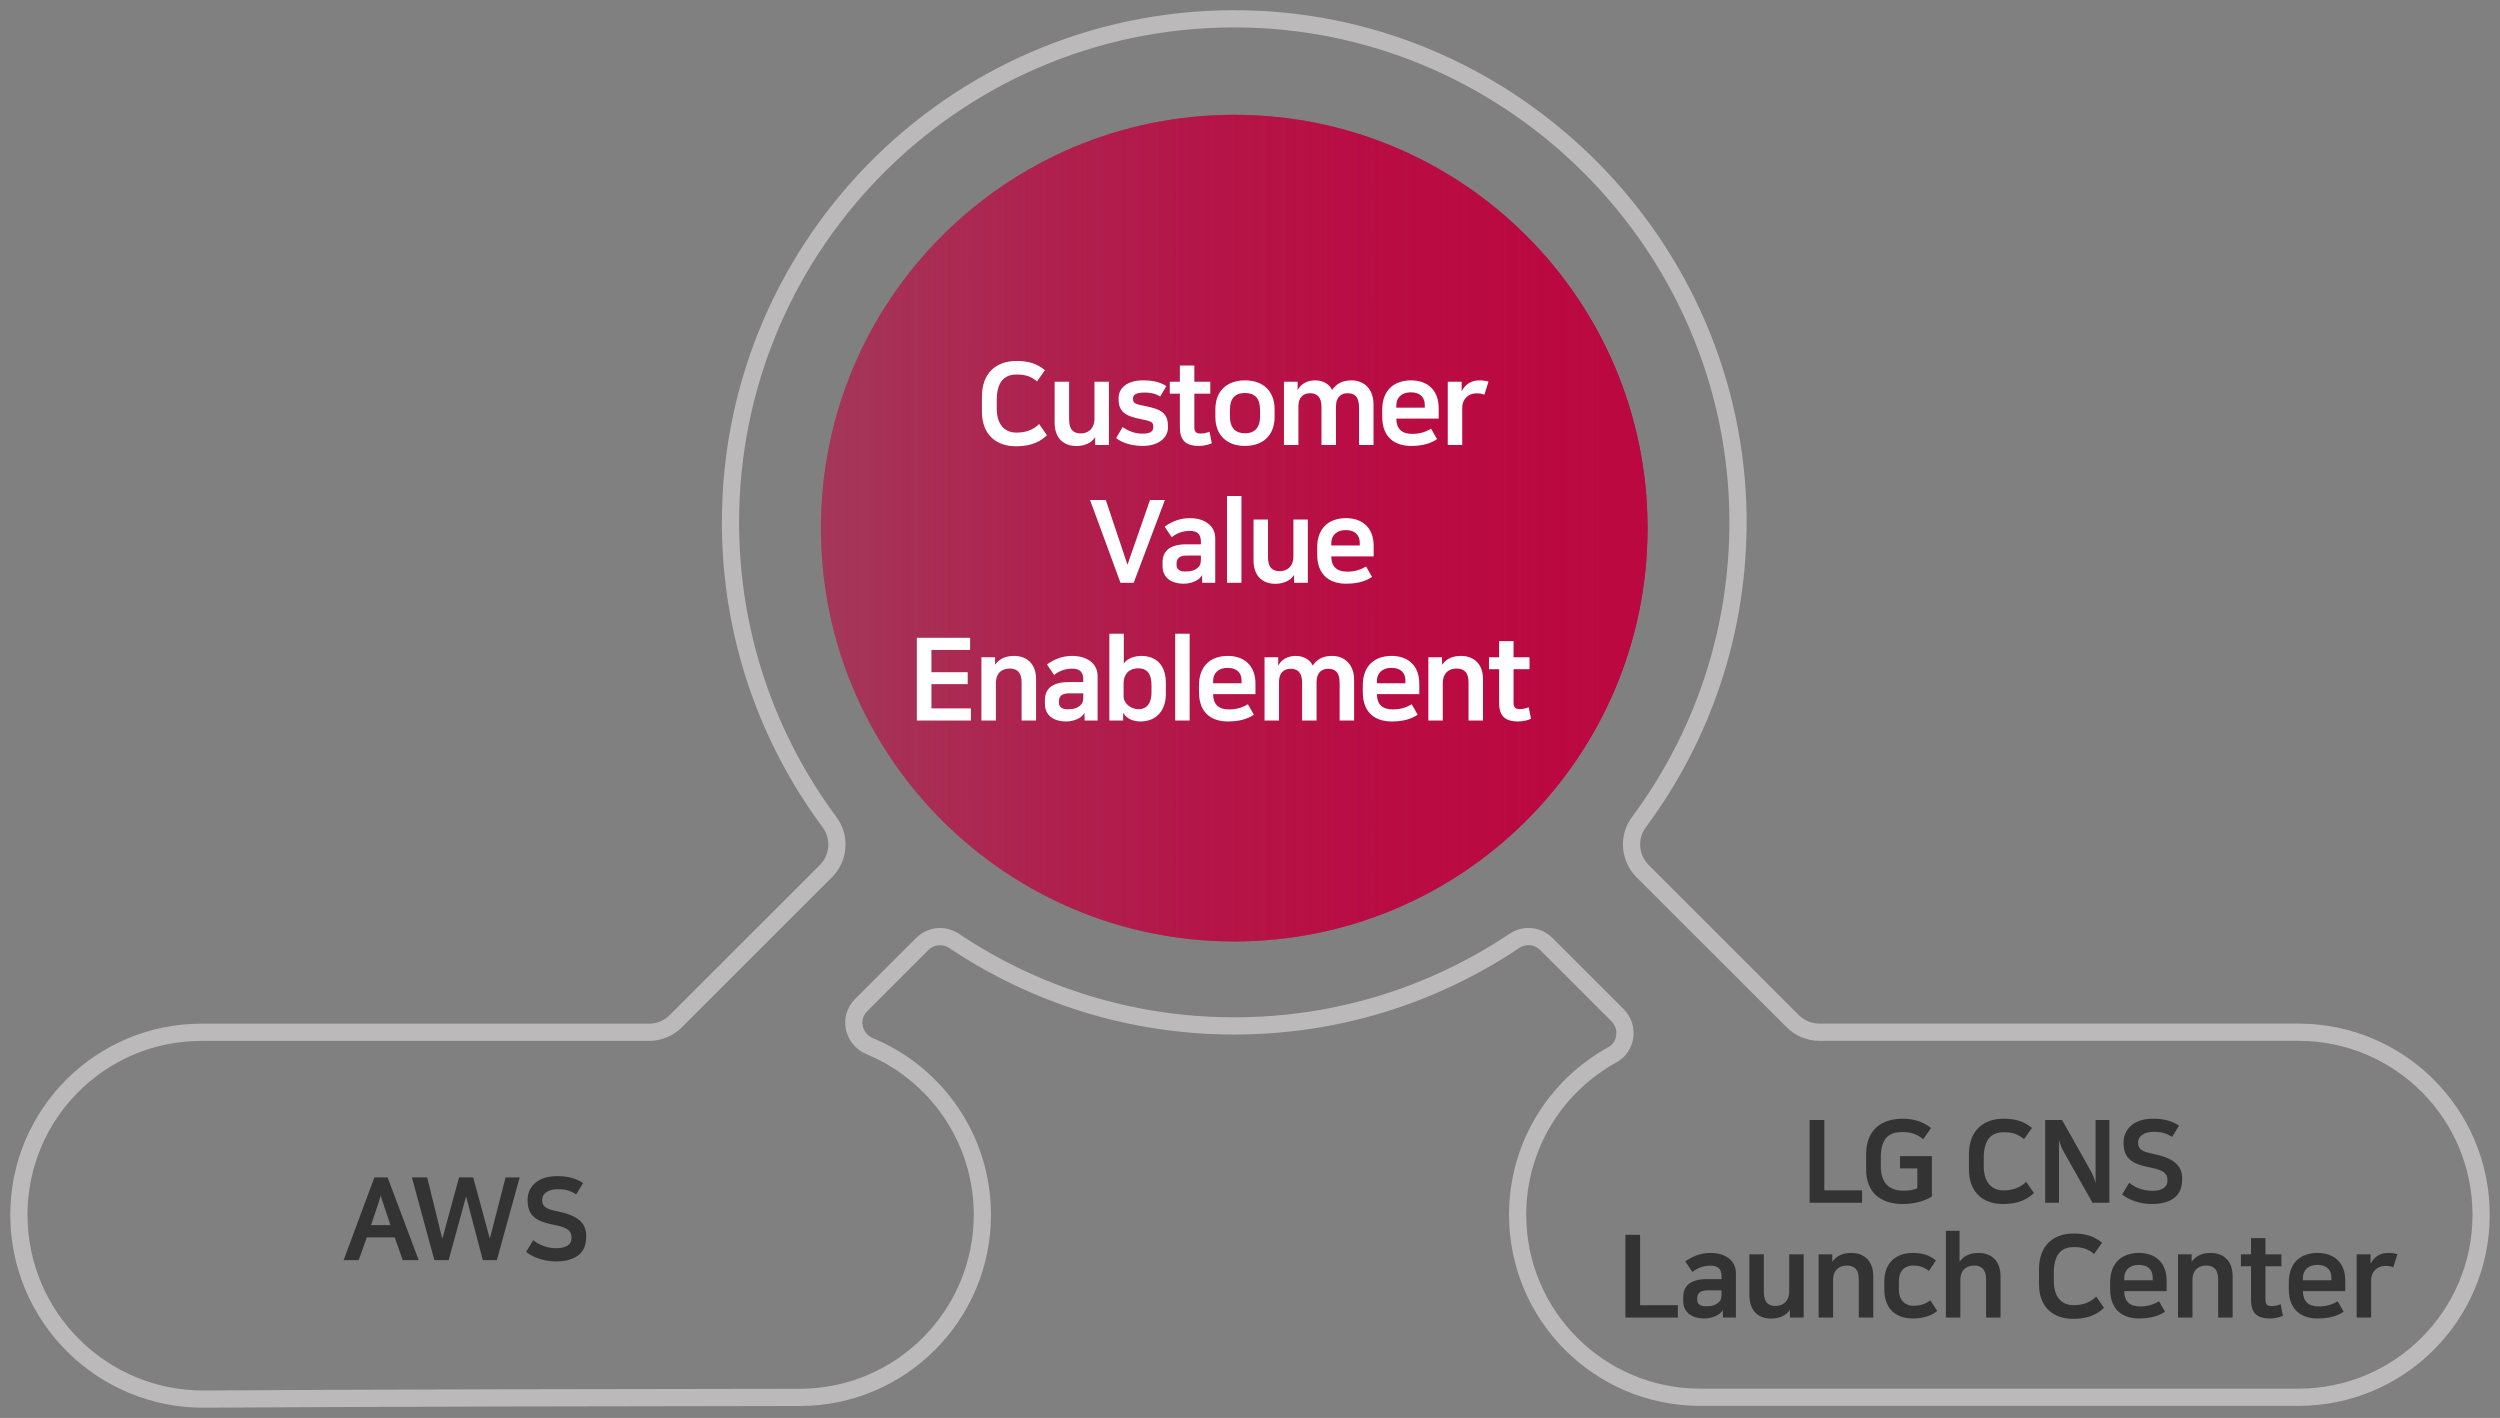 <svg width="871" height="494" viewBox="0 0 871 494" fill="none" xmlns="http://www.w3.org/2000/svg">
<rect x="0" y="0" width="871" height="494" fill="#808080" stroke="none"/>
<path d="M800.794 359.624H633.878C630.389 359.624 627.032 358.242 624.575 355.764L572.293 303.509C567.708 298.926 567.116 291.646 570.999 286.427C593.092 256.692 605.992 219.765 605.51 179.79C604.347 85.915 528.085 8.793 434.162 6.6C335.346 4.342 254.499 83.744 254.499 182.005C254.499 221.147 267.355 257.284 289.032 286.471C292.893 291.69 292.323 298.948 287.715 303.531L235.433 355.786C232.954 358.264 229.619 359.645 226.131 359.645H70.207C35.06 359.645 6.582 388.108 6.582 423.237C6.582 458.849 35.586 487.685 71.216 487.443C130.979 487.071 219.242 486.917 278.676 486.851C313.802 486.808 342.257 458.323 342.257 423.216C342.257 396.726 326.066 374.052 303.029 364.492C297.193 362.08 295.548 354.624 300.023 350.172L321.327 328.88C324.289 325.92 328.94 325.481 332.428 327.828C360.335 346.51 393.903 357.431 430.015 357.431C466.128 357.431 499.695 346.51 527.602 327.806C531.091 325.459 535.742 325.898 538.704 328.858L563.561 353.703C567.664 357.804 566.764 364.733 561.696 367.518C542.039 378.35 528.743 399.226 528.743 423.216C528.743 458.345 557.221 486.808 592.368 486.808H800.794C835.941 486.808 864.418 458.345 864.418 423.216C864.418 388.086 835.941 359.624 800.794 359.624Z" stroke="#BBB9BA" stroke-width="6" stroke-miterlimit="10"/>
<path d="M574 184C574 263.529 509.529 328 430 328C350.471 328 286 263.529 286 184C286 104.471 350.471 40 430 40C509.529 40 574 104.471 574 184Z" fill="url(#paint0_linear_411_14)"/>
<path d="M574 184C574 263.529 509.529 328 430 328C350.471 328 286 263.529 286 184C286 104.471 350.471 40 430 40C509.529 40 574 104.471 574 184Z" fill="url(#paint1_linear_411_14)"/>
<path d="M135.04 410.2H130.44L119.72 439.04H124.96L127.8 431.12H137.52L140.32 439.04H145.88L135.04 410.2ZM131.24 420.96C131.96 418.92 132.2 418.12 132.64 416.52C133.04 417.92 133.4 419.04 134.08 420.96L136.04 426.84H129.28L131.24 420.96ZM151.339 439.04H156.299L162.379 416.84L168.219 439.04H173.099L181.059 410.2H176.139L170.659 431.56L164.859 410.2H159.939L154.099 431.6L148.819 410.2H143.499L151.339 439.04ZM193.866 434.88C190.426 434.88 187.546 433.56 185.786 432.08L183.306 436.16C185.546 438 189.466 439.48 193.626 439.48C199.226 439.48 204.226 437.48 204.226 431.04V430.52C204.226 426.56 201.946 423.76 195.146 422.24C191.746 421.48 188.906 421.08 188.906 418.28V417.8C188.906 416.24 190.586 414.32 194.226 414.32C196.546 414.32 198.426 414.6 200.746 416.12L203.146 412.16C200.226 410.28 197.306 409.76 194.146 409.76C186.346 409.76 183.826 414.4 183.826 417.88V418.4C183.826 425.08 189.226 425.92 194.026 426.96C197.306 427.68 199.106 428.68 199.106 431V431.44C199.106 433.4 197.506 434.88 193.866 434.88Z" fill="#333333"/>
<path d="M630.47 390.2V419.04H648.75V414.72H635.59V390.2H630.47ZM662.953 389.76C655.553 389.76 650.153 393.56 650.153 402.2V407.36C650.153 415.96 655.713 419.48 663.033 419.48C666.473 419.48 670.513 418.56 673.073 416.84V402.8H661.953V407.08H667.993V414C666.553 414.56 665.153 414.84 663.273 414.84C658.593 414.84 655.273 412.6 655.273 406.32V403.36C655.273 396.04 658.513 394.4 662.953 394.4C665.353 394.4 667.913 395.04 670.033 396.92L672.793 393C669.833 390.6 666.353 389.76 662.953 389.76ZM698.015 389.76C691.335 389.76 685.975 393.56 685.975 402.2V407.36C685.975 415.96 691.495 419.48 697.775 419.48C700.975 419.48 705.175 419 708.615 415.64L705.895 411.72C703.615 414.08 700.655 414.72 697.975 414.72C694.375 414.72 691.135 412.44 691.135 406.32V403.36C691.135 396.2 694.575 394.48 698.015 394.48C700.615 394.48 702.815 394.88 705.175 396.88L707.935 392.96C705.015 390.6 702.095 389.76 698.015 389.76ZM712.543 419.04H717.343V397.08C717.703 398.72 718.423 400.24 719.143 401.52L729.023 419.04H734.903V390.2H730.103V412.24C729.663 410.36 728.863 408.76 728.263 407.68L718.423 390.2H712.543V419.04ZM749.891 414.88C746.451 414.88 743.571 413.56 741.811 412.08L739.331 416.16C741.571 418 745.491 419.48 749.651 419.48C755.251 419.48 760.251 417.48 760.251 411.04V410.52C760.251 406.56 757.971 403.76 751.171 402.24C747.771 401.48 744.931 401.08 744.931 398.28V397.8C744.931 396.24 746.611 394.32 750.251 394.32C752.571 394.32 754.451 394.6 756.771 396.12L759.171 392.16C756.251 390.28 753.331 389.76 750.171 389.76C742.371 389.76 739.851 394.4 739.851 397.88V398.4C739.851 405.08 745.251 405.92 750.051 406.96C753.331 407.68 755.131 408.68 755.131 411V411.44C755.131 413.4 753.531 414.88 749.891 414.88ZM566.288 430.2V459.04H584.568V454.72H571.408V430.2H566.288ZM593.912 459.36C596.232 459.36 599.352 458.28 600.192 456.32L600.272 459.04H604.792V443.56C604.792 439.12 601.072 436.52 595.912 436.52C592.152 436.52 589.392 437.92 587.152 439.48L589.632 443.16C591.472 441.72 593.512 440.96 595.872 440.96C598.592 440.96 599.792 442.08 599.792 444.8V445.64H594.752C588.552 445.64 586.432 448.32 586.432 451.92V453.2C586.432 457.08 589.192 459.36 593.912 459.36ZM599.792 450.16C599.792 451.8 599.792 452.76 598.872 453.64C597.832 454.68 596.432 455.12 594.312 455.12C592.352 455.12 591.312 454.28 591.312 452.84V452.36C591.312 450.64 592.232 449.56 594.872 449.56H599.792V450.16ZM617.122 459.4C619.522 459.4 622.282 458.48 623.522 456.4H623.602V459.04H628.402V437H623.362V449.84C623.362 453.8 620.682 455 618.682 455C616.322 455 614.522 454 614.522 450.16V437H609.482V451.24C609.482 456.6 612.522 459.4 617.122 459.4ZM644.969 436.52C642.369 436.52 640.009 437.32 638.449 439.52H638.369V437H633.609V459.04H638.649V446C638.649 441.64 641.769 440.92 643.409 440.92C646.249 440.92 647.609 442.48 647.609 445.76V459.04H652.649V444.68C652.649 438.76 648.929 436.52 644.969 436.52ZM666.452 436.52C660.292 436.52 656.492 440.2 656.492 446.48V449.24C656.492 455.52 660.012 459.36 666.492 459.36C670.492 459.36 673.452 458.08 674.932 456.72L672.532 453.04C670.972 454.2 669.292 454.92 666.532 454.92C664.332 454.92 661.572 453.64 661.572 449.16V446.48C661.572 442.4 663.932 440.92 666.452 440.92C668.532 440.92 670.252 441.36 672.052 442.8L674.492 439.12C672.772 437.8 670.612 436.52 666.452 436.52ZM689.306 436.52C686.706 436.52 684.346 437.32 682.786 439.52H682.706V428.8H677.946V459.04H682.986V446C682.986 441.64 686.106 440.92 687.746 440.92C690.586 440.92 691.946 442.48 691.946 445.76V459.04H696.986V444.68C696.986 438.76 693.266 436.52 689.306 436.52ZM722.43 429.76C715.75 429.76 710.39 433.56 710.39 442.2V447.36C710.39 455.96 715.91 459.48 722.19 459.48C725.39 459.48 729.59 459 733.03 455.64L730.31 451.72C728.03 454.08 725.07 454.72 722.39 454.72C718.79 454.72 715.55 452.44 715.55 446.32V443.36C715.55 436.2 718.99 434.48 722.43 434.48C725.03 434.48 727.23 434.88 729.59 436.88L732.35 432.96C729.43 430.6 726.51 429.76 722.43 429.76ZM740.087 446.04V445.2C740.087 442.72 741.767 440.68 745.127 440.68C748.647 440.68 750.007 442.72 750.007 445.08V446.04H740.087ZM752.207 453.36C750.007 454.64 748.127 455.16 745.527 455.16C742.007 455.16 740.087 453.36 740.087 449.84H754.847V446.2C754.847 439.76 750.807 436.52 745.207 436.52C739.607 436.52 735.167 439.64 735.167 446.8V449.08C735.167 456.96 740.167 459.36 745.247 459.36C749.367 459.36 752.167 458.44 754.287 457L752.207 453.36ZM770.169 436.52C767.569 436.52 765.209 437.32 763.649 439.52H763.569V437H758.809V459.04H763.849V446C763.849 441.64 766.969 440.92 768.609 440.92C771.449 440.92 772.809 442.48 772.809 445.76V459.04H777.849V444.68C777.849 438.76 774.129 436.52 770.169 436.52ZM784.252 452.8C784.252 456.92 785.812 459.36 790.852 459.36C792.812 459.36 794.452 458.84 795.372 458.44L794.572 454.4C793.412 454.88 792.452 455.04 791.452 455.04C790.132 455.04 789.292 454.64 789.292 452.76V441.16H794.852V437H789.292V431.36H784.252V437H780.732V441.16H784.252V452.8ZM802.336 446.04V445.2C802.336 442.72 804.016 440.68 807.376 440.68C810.896 440.68 812.256 442.72 812.256 445.08V446.04H802.336ZM814.456 453.36C812.256 454.64 810.376 455.16 807.776 455.16C804.256 455.16 802.336 453.36 802.336 449.84H817.096V446.2C817.096 439.76 813.056 436.52 807.456 436.52C801.856 436.52 797.416 439.64 797.416 446.8V449.08C797.416 456.96 802.416 459.36 807.496 459.36C811.616 459.36 814.416 458.44 816.536 457L814.456 453.36ZM835.257 436.96C834.457 436.68 833.257 436.52 832.137 436.52C829.017 436.52 827.137 438 825.977 440.2H825.897V437H821.057V459.04H826.097V445.96C826.097 443.12 828.217 441.04 831.017 441.04C832.297 441.04 833.057 441.2 833.817 441.52L835.257 436.96Z" fill="#333333"/>
<path d="M354.145 125.76C347.465 125.76 342.105 129.56 342.105 138.2V143.36C342.105 151.96 347.625 155.48 353.905 155.48C357.105 155.48 361.305 155 364.745 151.64L362.025 147.72C359.745 150.08 356.785 150.72 354.105 150.72C350.505 150.72 347.265 148.44 347.265 142.32V139.36C347.265 132.2 350.705 130.48 354.145 130.48C356.745 130.48 358.945 130.88 361.305 132.88L364.065 128.96C361.145 126.6 358.225 125.76 354.145 125.76ZM375.073 155.4C377.473 155.4 380.233 154.48 381.473 152.4H381.553V155.04H386.353V133H381.313V145.84C381.313 149.8 378.633 151 376.633 151C374.273 151 372.473 150 372.473 146.16V133H367.433V147.24C367.433 152.6 370.473 155.4 375.073 155.4ZM398.039 151.08C395.279 151.08 393.079 150.12 391.119 148.8L388.879 152.64C390.999 154.36 394.479 155.36 398.159 155.36C403.759 155.36 406.919 152.4 406.919 148.96V148.52C406.919 143.8 404.439 142.56 398.839 141.44C395.439 140.76 394.759 140.52 394.759 138.96V138.72C394.759 137.56 395.759 136.76 398.879 136.76C400.799 136.76 402.719 137.16 404.199 138.16L406.359 134.52C403.799 132.8 400.759 132.52 398.239 132.52C392.079 132.52 389.719 135.68 389.719 138.68V139.08C389.719 143.24 391.839 144.92 397.199 145.96C401.319 146.76 401.799 147.12 401.799 148.64V148.88C401.799 150.56 400.319 151.08 398.039 151.08ZM411.067 148.8C411.067 152.92 412.627 155.36 417.667 155.36C419.627 155.36 421.267 154.84 422.187 154.44L421.387 150.4C420.227 150.88 419.267 151.04 418.267 151.04C416.947 151.04 416.107 150.64 416.107 148.76V137.16H421.667V133H416.107V127.36H411.067V133H407.547V137.16H411.067V148.8ZM433.751 150.96C430.751 150.96 428.511 149.36 428.511 145.16V142.72C428.511 138.52 430.591 136.92 433.751 136.92C436.911 136.92 438.991 138.52 438.991 142.72V145.16C438.991 149.36 436.751 150.96 433.751 150.96ZM433.751 155.36C439.991 155.36 444.071 151.68 444.071 145.24V142.64C444.071 136.16 439.991 132.52 433.751 132.52C427.511 132.52 423.431 136.16 423.431 142.64V145.24C423.431 151.68 427.511 155.36 433.751 155.36ZM470.927 132.52C467.607 132.52 465.647 133.68 464.087 135.88C463.287 133.88 460.927 132.52 458.207 132.52C455.367 132.52 453.247 133.8 452.167 135.8H452.087V133H447.327V155.04H452.367V141.52C452.367 138.48 454.047 137 456.407 137C458.647 137 460.407 138.08 460.407 141.8V155.04H465.447V141.72C465.447 138.04 467.527 137 469.487 137C471.607 137 473.487 137.92 473.487 141.88V155.04H478.527V140.84C478.527 135.32 475.007 132.52 470.927 132.52ZM486.479 142.04V141.2C486.479 138.72 488.159 136.68 491.519 136.68C495.039 136.68 496.399 138.72 496.399 141.08V142.04H486.479ZM498.599 149.36C496.399 150.64 494.519 151.16 491.919 151.16C488.399 151.16 486.479 149.36 486.479 145.84H501.239V142.2C501.239 135.76 497.199 132.52 491.599 132.52C485.999 132.52 481.559 135.64 481.559 142.8V145.08C481.559 152.96 486.559 155.36 491.639 155.36C495.759 155.36 498.559 154.44 500.679 153L498.599 149.36ZM518.6 132.96C517.8 132.68 516.6 132.52 515.48 132.52C512.36 132.52 510.48 134 509.32 136.2H509.24V133H504.4V155.04H509.44V141.96C509.44 139.12 511.56 137.04 514.36 137.04C515.64 137.04 516.4 137.2 517.16 137.52L518.6 132.96ZM390.377 203.04H394.977L405.857 174.2H400.657L392.817 196.76L385.257 174.2H379.777L390.377 203.04ZM412.511 203.36C414.831 203.36 417.951 202.28 418.791 200.32L418.871 203.04H423.391V187.56C423.391 183.12 419.671 180.52 414.511 180.52C410.751 180.52 407.991 181.92 405.751 183.48L408.231 187.16C410.071 185.72 412.111 184.96 414.471 184.96C417.191 184.96 418.391 186.08 418.391 188.8V189.64H413.351C407.151 189.64 405.031 192.32 405.031 195.92V197.2C405.031 201.08 407.791 203.36 412.511 203.36ZM418.391 194.16C418.391 195.8 418.391 196.76 417.471 197.64C416.431 198.68 415.031 199.12 412.911 199.12C410.951 199.12 409.911 198.28 409.911 196.84V196.36C409.911 194.64 410.831 193.56 413.471 193.56H418.391V194.16ZM427.48 203.04H432.52V172.8H427.48V203.04ZM444.375 203.4C446.775 203.4 449.535 202.48 450.775 200.4H450.855V203.04H455.655V181H450.615V193.84C450.615 197.8 447.935 199 445.935 199C443.575 199 441.775 198 441.775 194.16V181H436.735V195.24C436.735 200.6 439.775 203.4 444.375 203.4ZM463.822 190.04V189.2C463.822 186.72 465.502 184.68 468.862 184.68C472.382 184.68 473.742 186.72 473.742 189.08V190.04H463.822ZM475.942 197.36C473.742 198.64 471.862 199.16 469.262 199.16C465.742 199.16 463.822 197.36 463.822 193.84H478.582V190.2C478.582 183.76 474.542 180.52 468.942 180.52C463.342 180.52 458.902 183.64 458.902 190.8V193.08C458.902 200.96 463.902 203.36 468.982 203.36C473.102 203.36 475.902 202.44 478.022 201L475.942 197.36ZM319.431 222.2V251.04H338.271V246.8H324.511V238.36H337.151V234.2H324.511V226.44H337.991V222.2H319.431ZM353.287 228.52C350.687 228.52 348.327 229.32 346.767 231.52H346.687V229H341.927V251.04H346.967V238C346.967 233.64 350.087 232.92 351.727 232.92C354.567 232.92 355.927 234.48 355.927 237.76V251.04H360.967V236.68C360.967 230.76 357.247 228.52 353.287 228.52ZM371.531 251.36C373.851 251.36 376.971 250.28 377.811 248.32L377.891 251.04H382.411V235.56C382.411 231.12 378.691 228.52 373.531 228.52C369.771 228.52 367.011 229.92 364.771 231.48L367.251 235.16C369.091 233.72 371.131 232.96 373.491 232.96C376.211 232.96 377.411 234.08 377.411 236.8V237.64H372.371C366.171 237.64 364.051 240.32 364.051 243.92V245.2C364.051 249.08 366.811 251.36 371.531 251.36ZM377.411 242.16C377.411 243.8 377.411 244.76 376.491 245.64C375.451 246.68 374.051 247.12 371.931 247.12C369.971 247.12 368.931 246.28 368.931 244.84V244.36C368.931 242.64 369.851 241.56 372.491 241.56H377.411V242.16ZM391.421 248.48C392.421 250.16 394.421 251.36 397.341 251.36C402.661 251.36 406.181 247.76 406.181 241.8V237.92C406.181 232.2 403.261 228.52 397.581 228.52C395.821 228.52 392.981 229.08 391.541 231.16V220.8H386.501V251.04H391.301V248.48H391.421ZM401.181 241.24C401.181 244.92 399.621 247.08 396.701 247.08C393.661 247.08 391.461 244.76 391.461 242.72V238.04C391.461 235.04 393.221 232.84 396.581 232.84C399.821 232.84 401.181 235 401.181 238.72V241.24ZM409.432 251.04H414.472V220.8H409.432V251.04ZM422.647 238.04V237.2C422.647 234.72 424.327 232.68 427.687 232.68C431.207 232.68 432.567 234.72 432.567 237.08V238.04H422.647ZM434.767 245.36C432.567 246.64 430.687 247.16 428.087 247.16C424.567 247.16 422.647 245.36 422.647 241.84H437.407V238.2C437.407 231.76 433.367 228.52 427.767 228.52C422.167 228.52 417.727 231.64 417.727 238.8V241.08C417.727 248.96 422.727 251.36 427.807 251.36C431.927 251.36 434.727 250.44 436.847 249L434.767 245.36ZM464.168 228.52C460.848 228.52 458.888 229.68 457.328 231.88C456.528 229.88 454.168 228.52 451.448 228.52C448.608 228.52 446.488 229.8 445.408 231.8H445.328V229H440.568V251.04H445.608V237.52C445.608 234.48 447.288 233 449.648 233C451.888 233 453.648 234.08 453.648 237.8V251.04H458.688V237.72C458.688 234.04 460.768 233 462.728 233C464.848 233 466.728 233.92 466.728 237.88V251.04H471.768V236.84C471.768 231.32 468.248 228.52 464.168 228.52ZM479.72 238.04V237.2C479.72 234.72 481.4 232.68 484.76 232.68C488.28 232.68 489.64 234.72 489.64 237.08V238.04H479.72ZM491.84 245.36C489.64 246.64 487.76 247.16 485.16 247.16C481.64 247.16 479.72 245.36 479.72 241.84H494.48V238.2C494.48 231.76 490.44 228.52 484.84 228.52C479.24 228.52 474.8 231.64 474.8 238.8V241.08C474.8 248.96 479.8 251.36 484.88 251.36C489 251.36 491.8 250.44 493.92 249L491.84 245.36ZM509.001 228.52C506.401 228.52 504.041 229.32 502.481 231.52H502.401V229H497.641V251.04H502.681V238C502.681 233.64 505.801 232.92 507.441 232.92C510.281 232.92 511.641 234.48 511.641 237.76V251.04H516.681V236.68C516.681 230.76 512.961 228.52 509.001 228.52ZM522.285 244.8C522.285 248.92 523.845 251.36 528.885 251.36C530.845 251.36 532.485 250.84 533.405 250.44L532.605 246.4C531.445 246.88 530.485 247.04 529.485 247.04C528.165 247.04 527.325 246.64 527.325 244.76V233.16H532.885V229H527.325V223.36H522.285V229H518.765V233.16H522.285V244.8Z" fill="white"/>
<defs>
<linearGradient id="paint0_linear_411_14" x1="273.5" y1="184" x2="574" y2="184" gradientUnits="userSpaceOnUse">
<stop stop-color="#BB0841" stop-opacity="0.34"/>
<stop offset="1" stop-color="#BB0841"/>
</linearGradient>
<linearGradient id="paint1_linear_411_14" x1="273.5" y1="184" x2="574" y2="184" gradientUnits="userSpaceOnUse">
<stop stop-color="#BB0841" stop-opacity="0.34"/>
<stop offset="1" stop-color="#BB0841"/>
</linearGradient>
</defs>
</svg>
